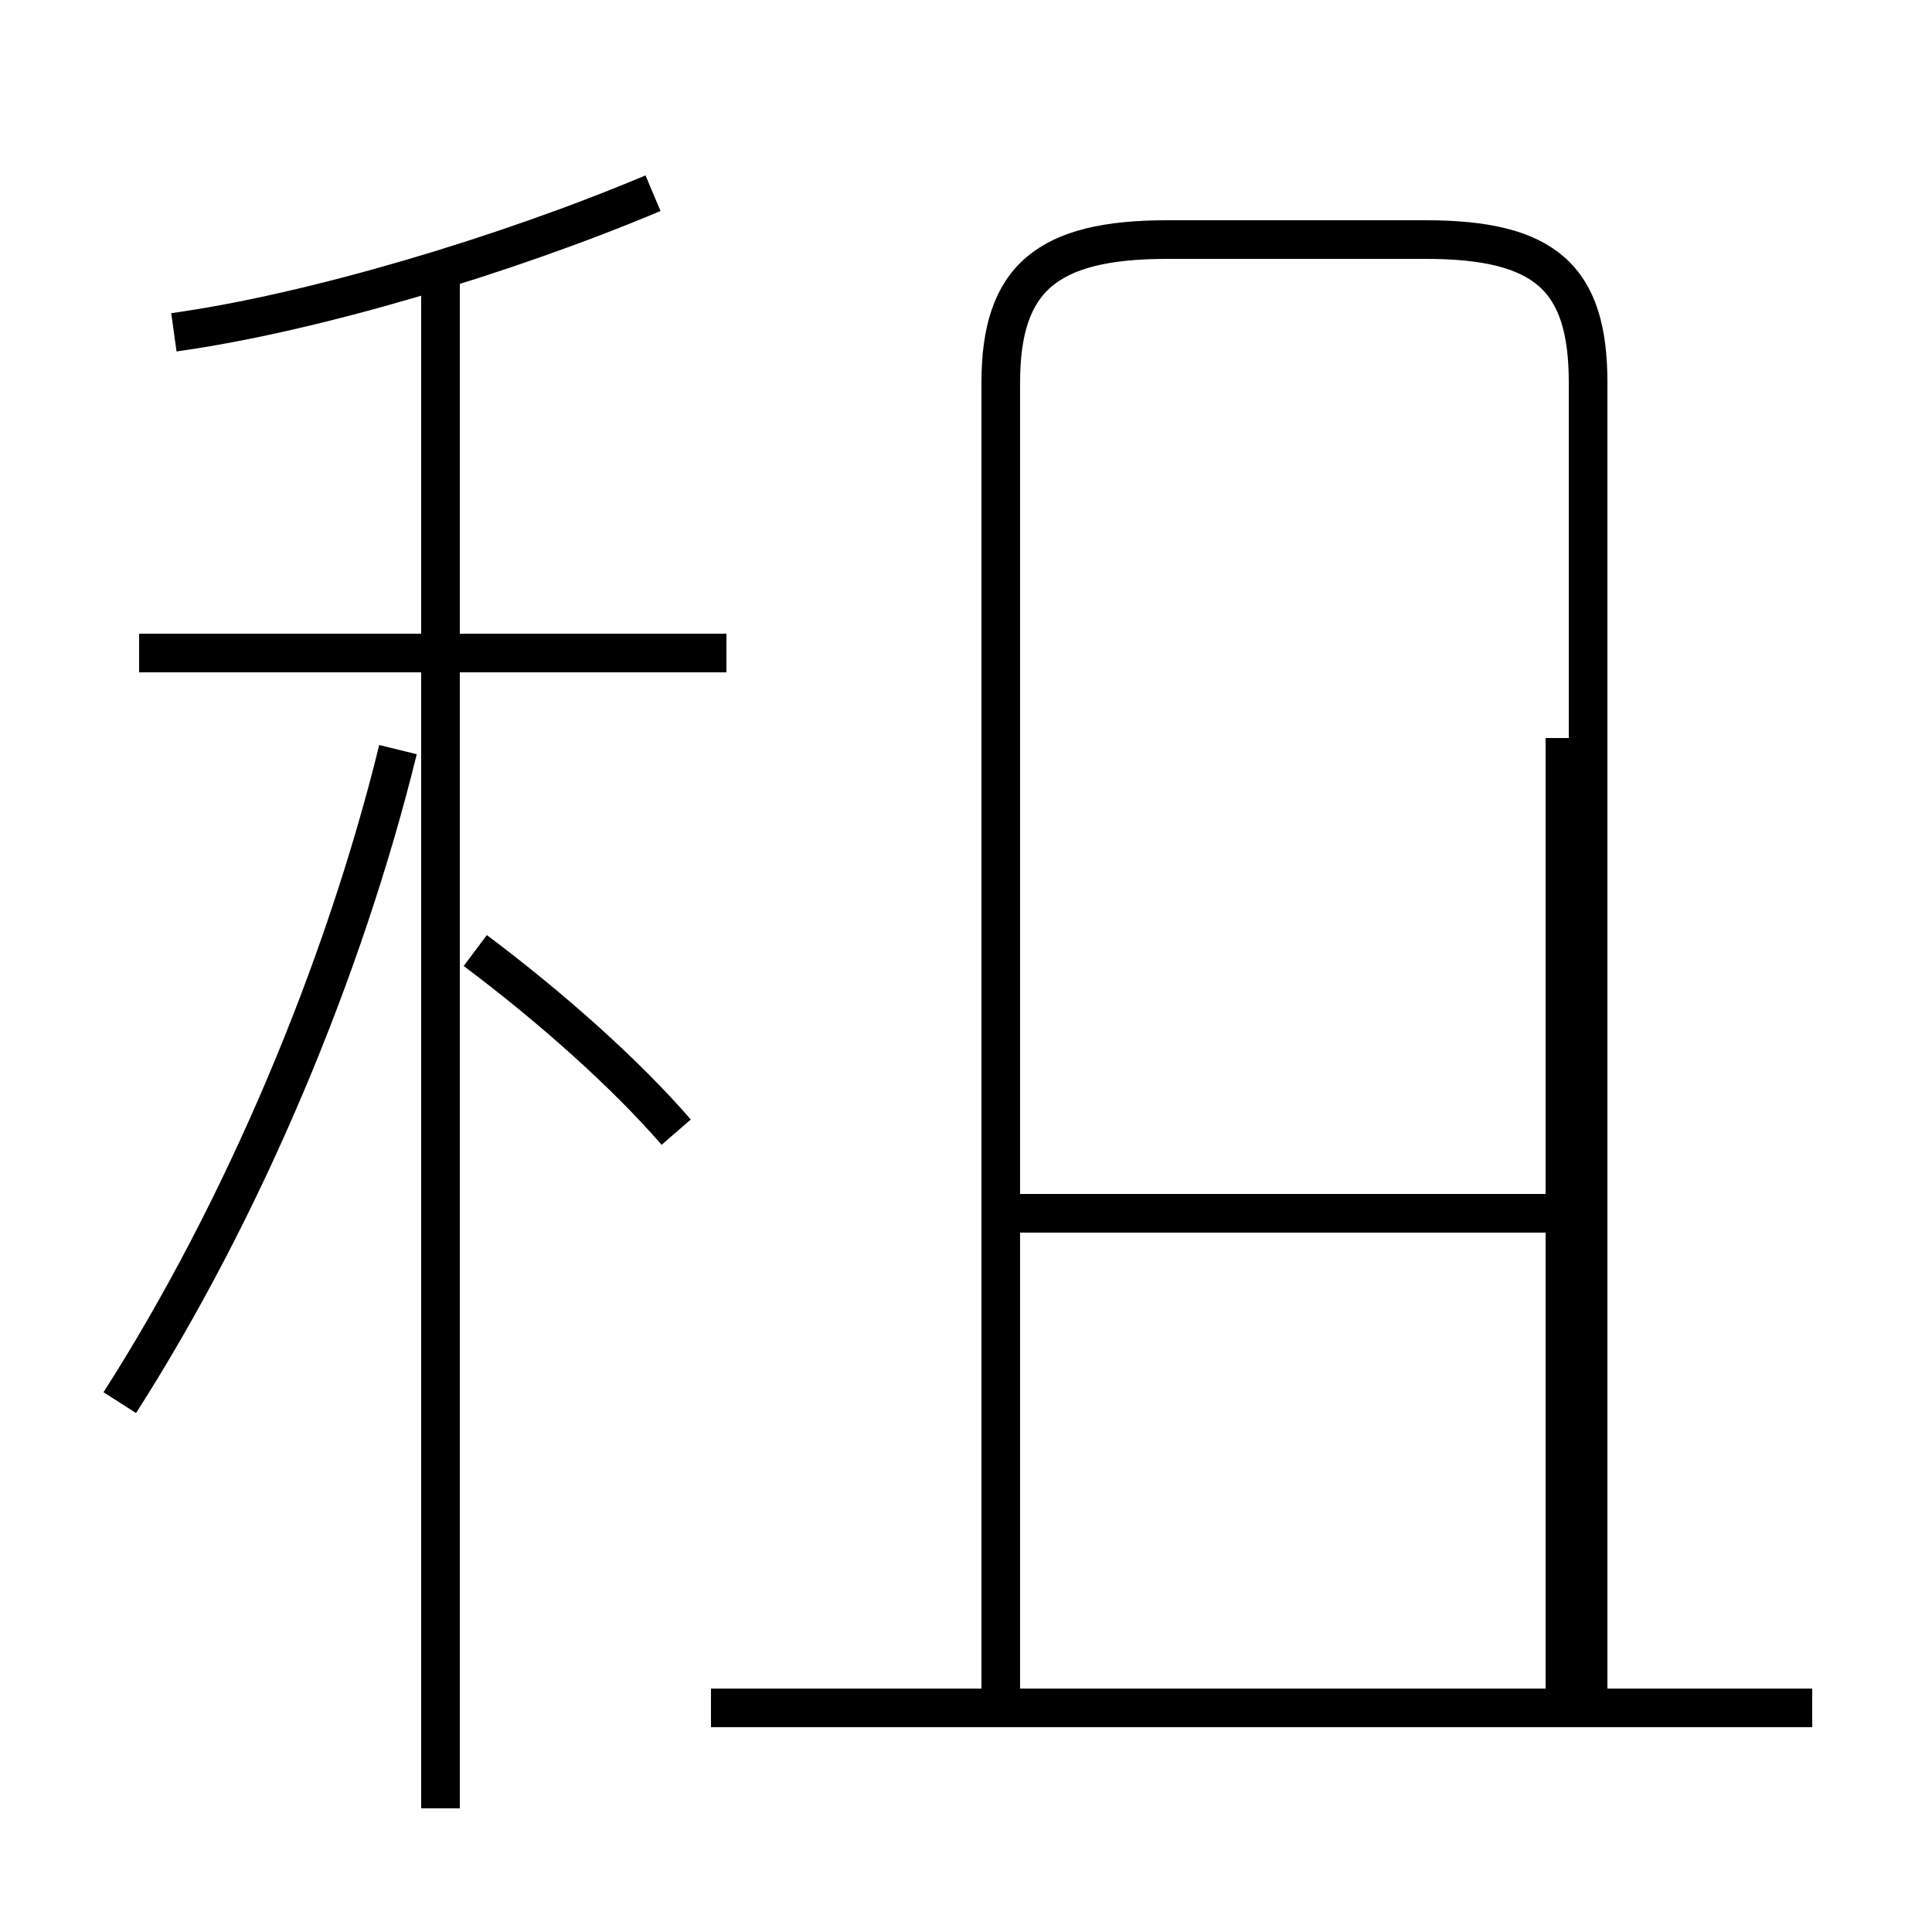 <?xml version='1.0' encoding='utf8'?>
<svg viewBox="0.0 -6.0 50.0 50.0" version="1.1" xmlns="http://www.w3.org/2000/svg">
<rect x="0.0" y="-6.0" width="50.0" height="50.0" fill="#808080" stroke="none"/>
<rect x="-1000" y="-1000" width="2000" height="2000" stroke="white" fill="white"/>
<g style="fill:white;stroke:#000000;  stroke-width:1">
<path d="M 46.9 0.2 L 18.4 0.2 M 3.1 -7.7 C 6.3 -12.7 8.9 -18.9 10.3 -24.6 M 11.4 2.8 L 11.4 -37.0 M 17.5 -14.7 C 16.2 -16.2 14.3 -17.9 12.3 -19.4 M 18.8 -27.1 L 3.6 -27.1 M 4.5 -35.4 C 8.1 -35.9 13.1 -37.4 16.9 -39.0 M 40.5 -12.6 L 26.1 -12.6 M 40.5 -0.1 L 40.5 -24.9 M 25.9 0.3 L 25.9 -34.1 C 25.9 -36.8 27.1 -37.8 30.2 -37.8 L 36.9 -37.8 C 40.0 -37.8 41.1 -36.8 41.1 -34.1 L 41.1 0.3" transform="translate(0.0, 38.0)" />
</g>
</svg>